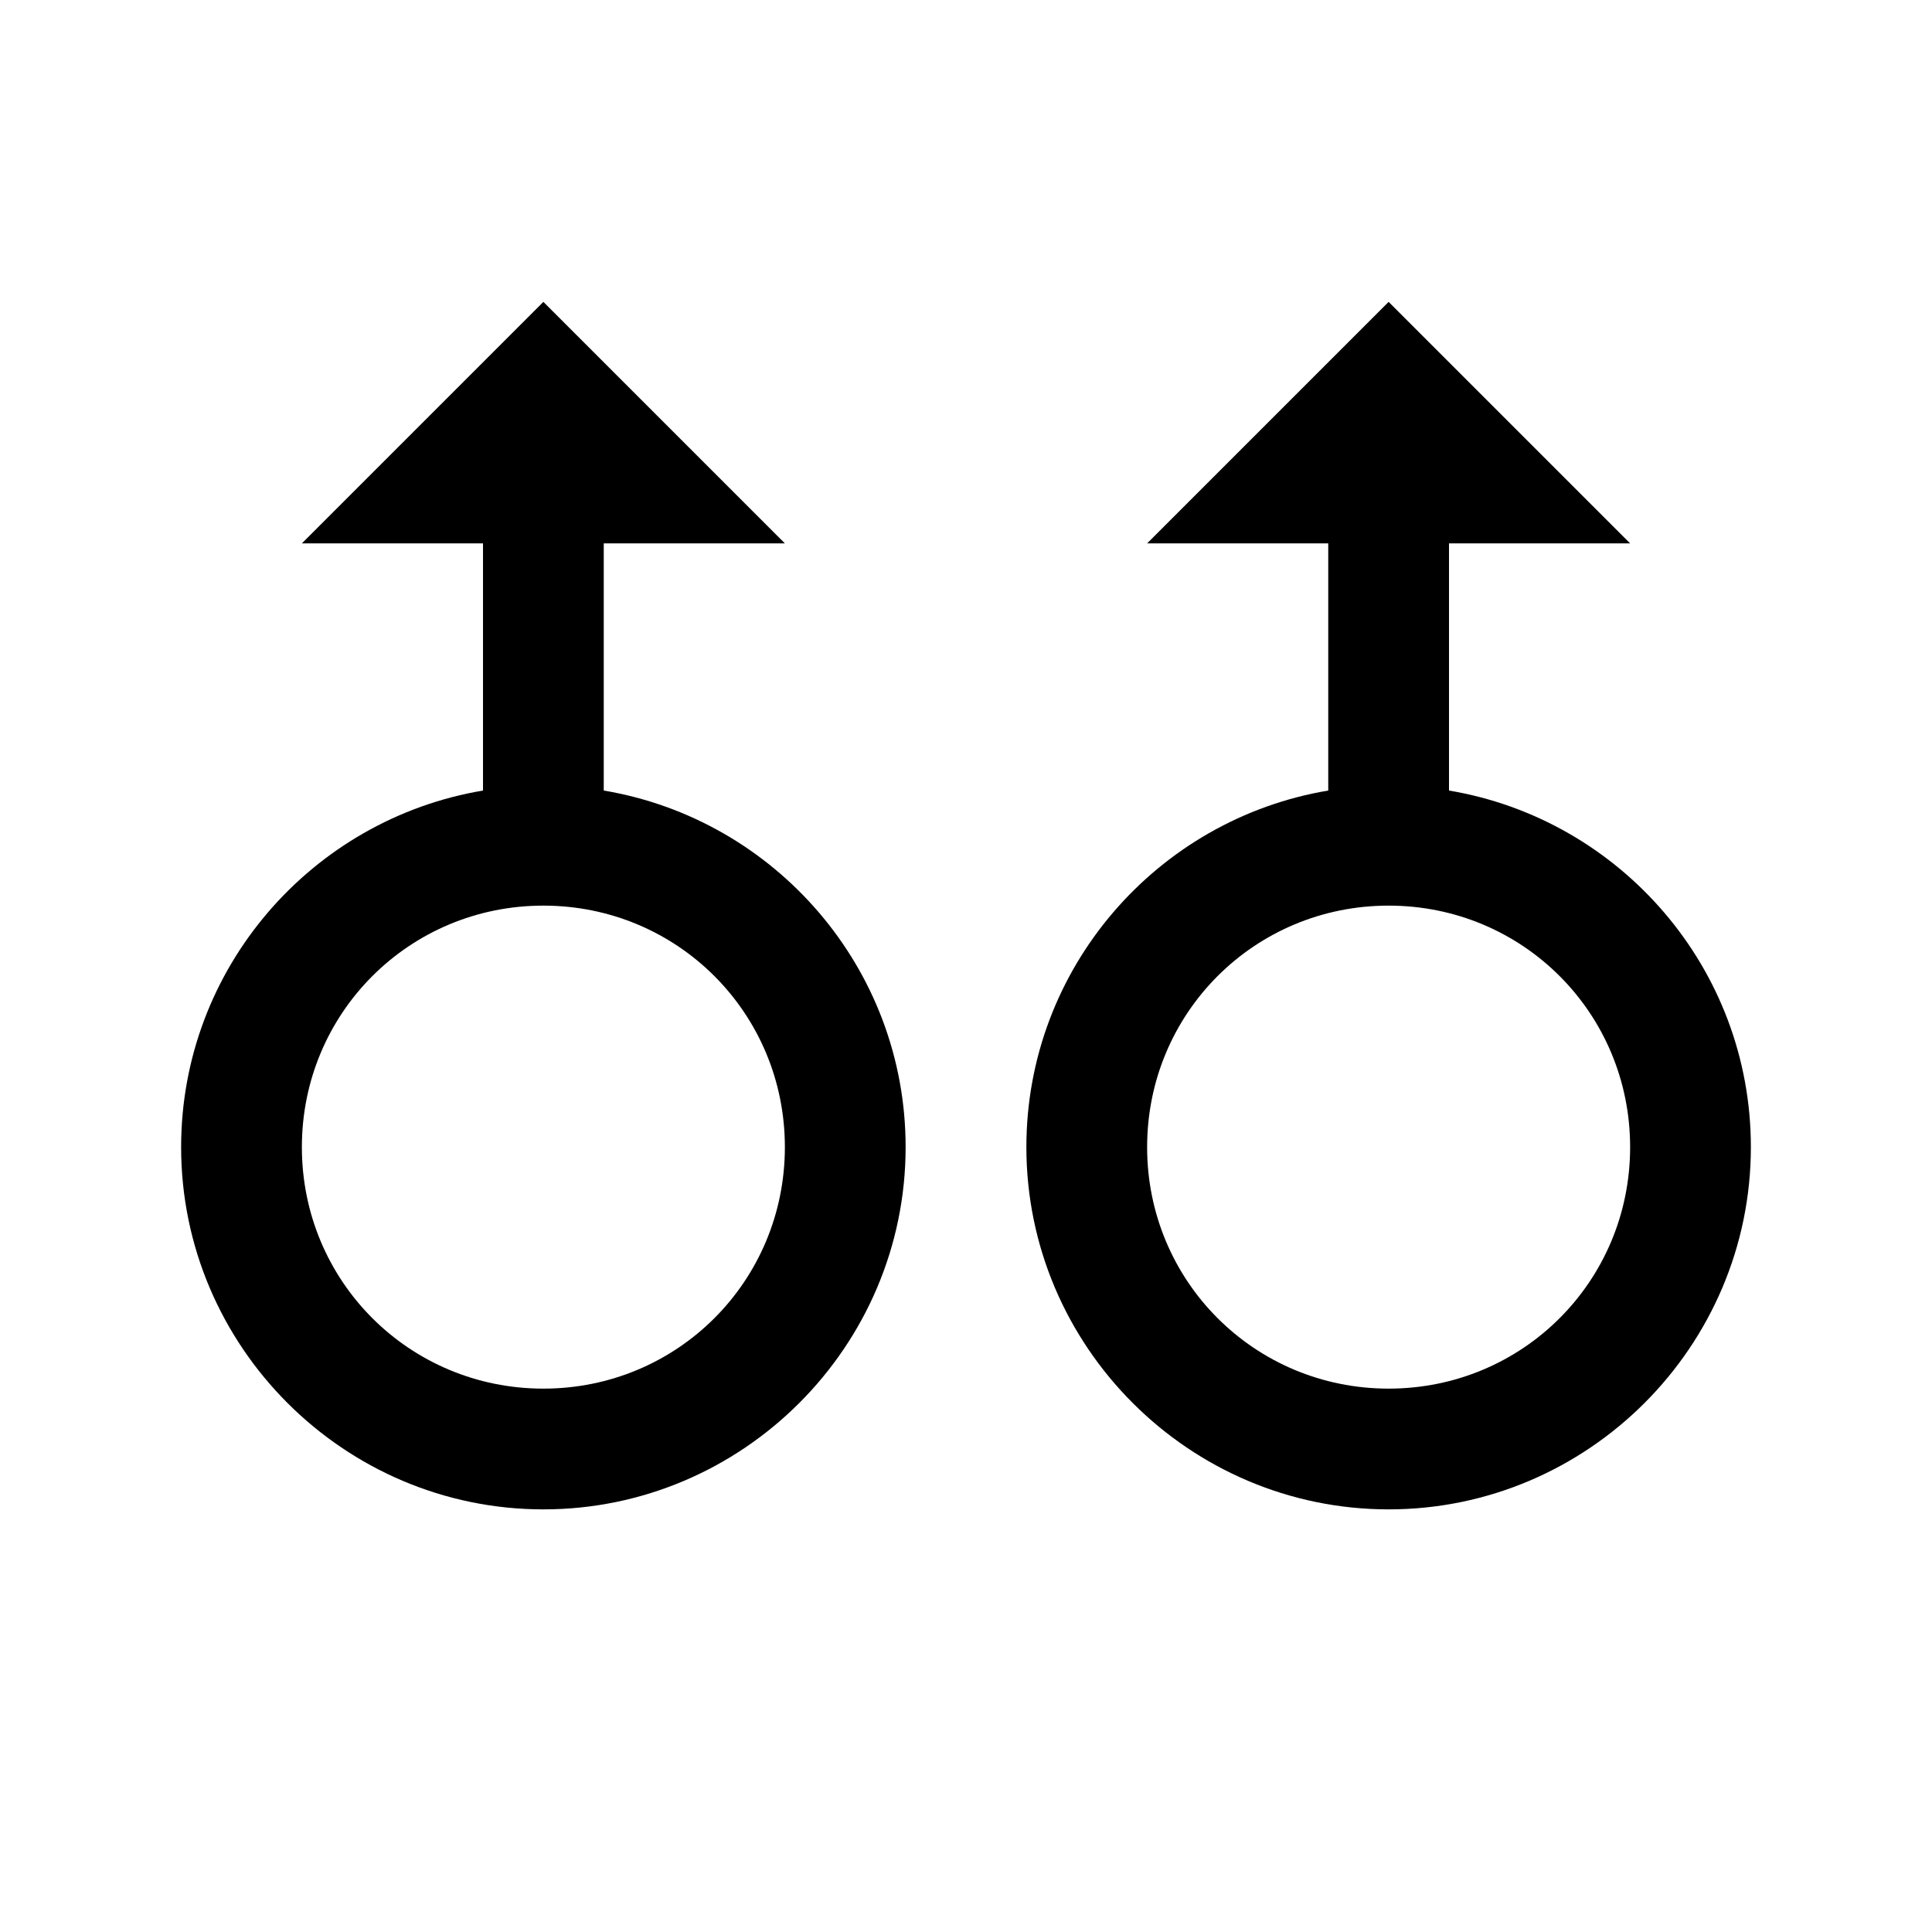 <?xml version="1.0" encoding="utf-8"?>
<svg xmlns="http://www.w3.org/2000/svg" viewBox="0 0 32 32" fill="#000000"><path style="text-indent:0;text-align:start;line-height:normal;text-transform:none;block-progression:tb;-inkscape-font-specification:Sans" d="M 9 5 L 5 9 L 8 9 L 8 13.094 C 5.165 13.569 3 16.035 3 19 C 3 22.302 5.698 25 9 25 C 12.302 25 15 22.302 15 19 C 15 16.035 12.835 13.569 10 13.094 L 10 9 L 13 9 L 9 5 z M 23 5 L 19 9 L 22 9 L 22 13.094 C 19.165 13.569 17 16.035 17 19 C 17 22.302 19.698 25 23 25 C 26.302 25 29 22.302 29 19 C 29 16.035 26.835 13.569 24 13.094 L 24 9 L 27 9 L 23 5 z M 9 15 C 11.221 15 13 16.779 13 19 C 13 21.221 11.221 23 9 23 C 6.779 23 5 21.221 5 19 C 5 16.779 6.779 15 9 15 z M 23 15 C 25.221 15 27 16.779 27 19 C 27 21.221 25.221 23 23 23 C 20.779 23 19 21.221 19 19 C 19 16.779 20.779 15 23 15 z" overflow="visible" font-family="Sans" fill="#000000"/></svg>
